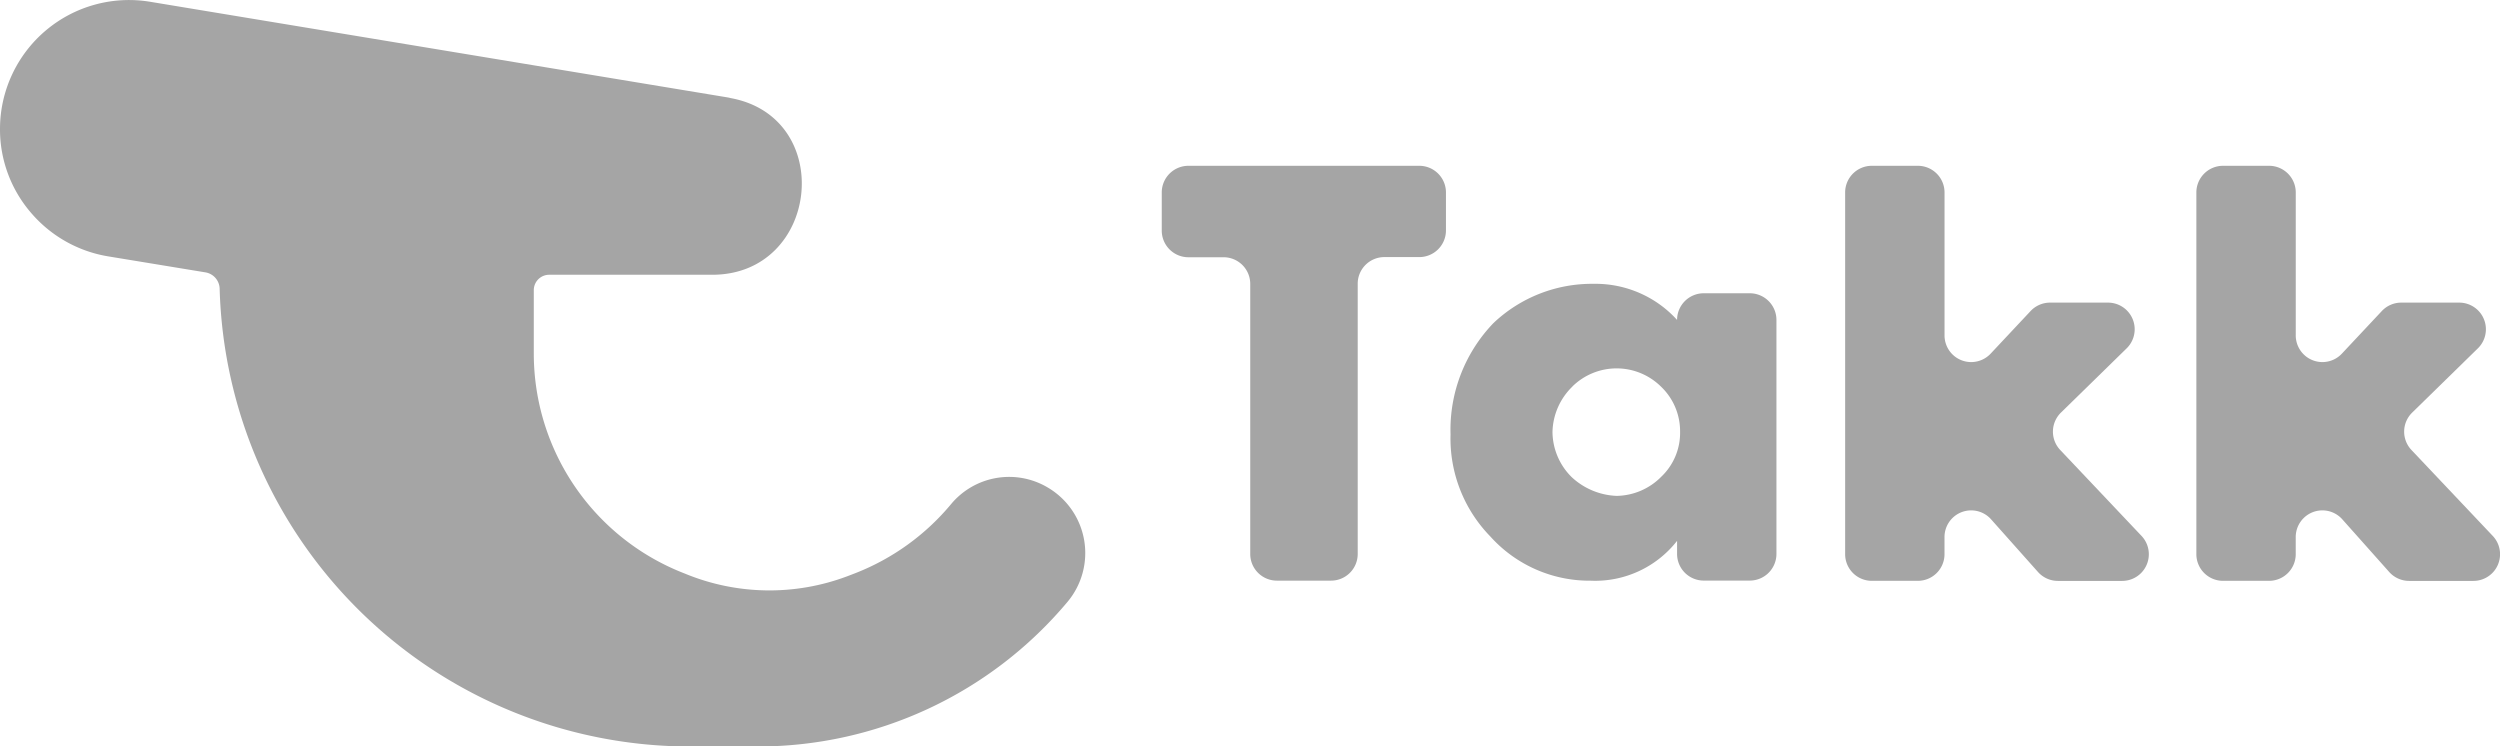 <svg id="Takk_Logo_mobile_footer" data-name="Takk_Logo_mobile_footer" xmlns="http://www.w3.org/2000/svg" width="93.772" height="28" viewBox="0 0 93.772 28">
  <path id="Path_574" data-name="Path 574" d="M31.785,21.613a8.288,8.288,0,0,1-6.1-.1h0a8.845,8.845,0,0,1-5.663-8.253V10.882a.577.577,0,0,1,.576-.576h6.116c4.03,0,4.648-5.9.691-6.627-.029-.007-.057-.015-.094-.022L5.634.067A4.84,4.84,0,0,0,0,4.837a4.79,4.79,0,0,0,1.151,3.13,4.843,4.843,0,0,0,2.9,1.648l3.648.6a.639.639,0,0,1,.54.619A17.66,17.66,0,0,0,25.89,28H28.4A15.158,15.158,0,0,0,40.04,22.576a2.851,2.851,0,0,0-.745-4.293h0a2.834,2.834,0,0,0-3.613.616,8.866,8.866,0,0,1-3.6,2.6Z" transform="translate(0 0)" fill="#a5a5a5"/>
  <g id="Group_153" data-name="Group 153" transform="translate(43.573 6.215)">
    <path id="Path_575" data-name="Path 575" d="M292.45,45.1v10.13a1,1,0,0,1-1,1h-2.031a1,1,0,0,1-1-1V45.1a1,1,0,0,0-1-1H286.1a1,1,0,0,1-1-1V41.67a1,1,0,0,1,1-1h8.66a1,1,0,0,1,1,1v1.424a1,1,0,0,1-1,1h-1.307A1,1,0,0,0,292.45,45.1Z" transform="translate(-285.097 -40.666)" fill="#a5a5a5"/>
    <path id="Path_576" data-name="Path 576" d="M365.462,70.036h1.727a1,1,0,0,1,1,1v8.777a1,1,0,0,1-1,1h-1.727a1,1,0,0,1-1-1v-.49a3.9,3.9,0,0,1-3.245,1.494,5,5,0,0,1-3.758-1.657,5.262,5.262,0,0,1-1.494-3.828,5.771,5.771,0,0,1,1.611-4.179,5.369,5.369,0,0,1,3.758-1.471,4.13,4.13,0,0,1,3.128,1.354h0A1,1,0,0,1,365.462,70.036Zm-4.926,3.5a2.442,2.442,0,0,0-.747,1.7,2.407,2.407,0,0,0,.724,1.7,2.622,2.622,0,0,0,1.681.7,2.4,2.4,0,0,0,1.681-.724,2.265,2.265,0,0,0,.7-1.681,2.309,2.309,0,0,0-.723-1.7,2.367,2.367,0,0,0-3.315,0Z" transform="translate(-345.13 -65.251)" fill="#a5a5a5"/>
    <path id="Path_577" data-name="Path 577" d="M456.522,41.67v5.352a1,1,0,0,0,1.736.687l1.491-1.59a1,1,0,0,1,.732-.317h2.165a1,1,0,0,1,.7,1.722l-2.454,2.4a1,1,0,0,0-.028,1.408l3.041,3.214a1,1,0,0,1-.729,1.694h-2.4a1,1,0,0,1-.75-.336l-1.752-1.967a1,1,0,0,0-1.753.668v.632a1,1,0,0,1-1,1h-1.727a1,1,0,0,1-1-1V41.67a1,1,0,0,1,1-1h1.727A1,1,0,0,1,456.522,41.67Z" transform="translate(-427.158 -40.666)" fill="#a5a5a5"/>
    <path id="Path_578" data-name="Path 578" d="M542.722,41.67v5.352a1,1,0,0,0,1.736.687l1.491-1.59a1,1,0,0,1,.732-.317h2.165a1,1,0,0,1,.7,1.722l-2.454,2.4a1,1,0,0,0-.028,1.408l3.041,3.214a1,1,0,0,1-.729,1.694h-2.4a1,1,0,0,1-.75-.336l-1.752-1.967a1,1,0,0,0-1.753.668v.632a1,1,0,0,1-1,1h-1.727a1,1,0,0,1-1-1V41.67a1,1,0,0,1,1-1h1.727A1,1,0,0,1,542.722,41.67Z" transform="translate(-500.184 -40.666)" fill="#a5a5a5"/>
  </g>
</svg>
